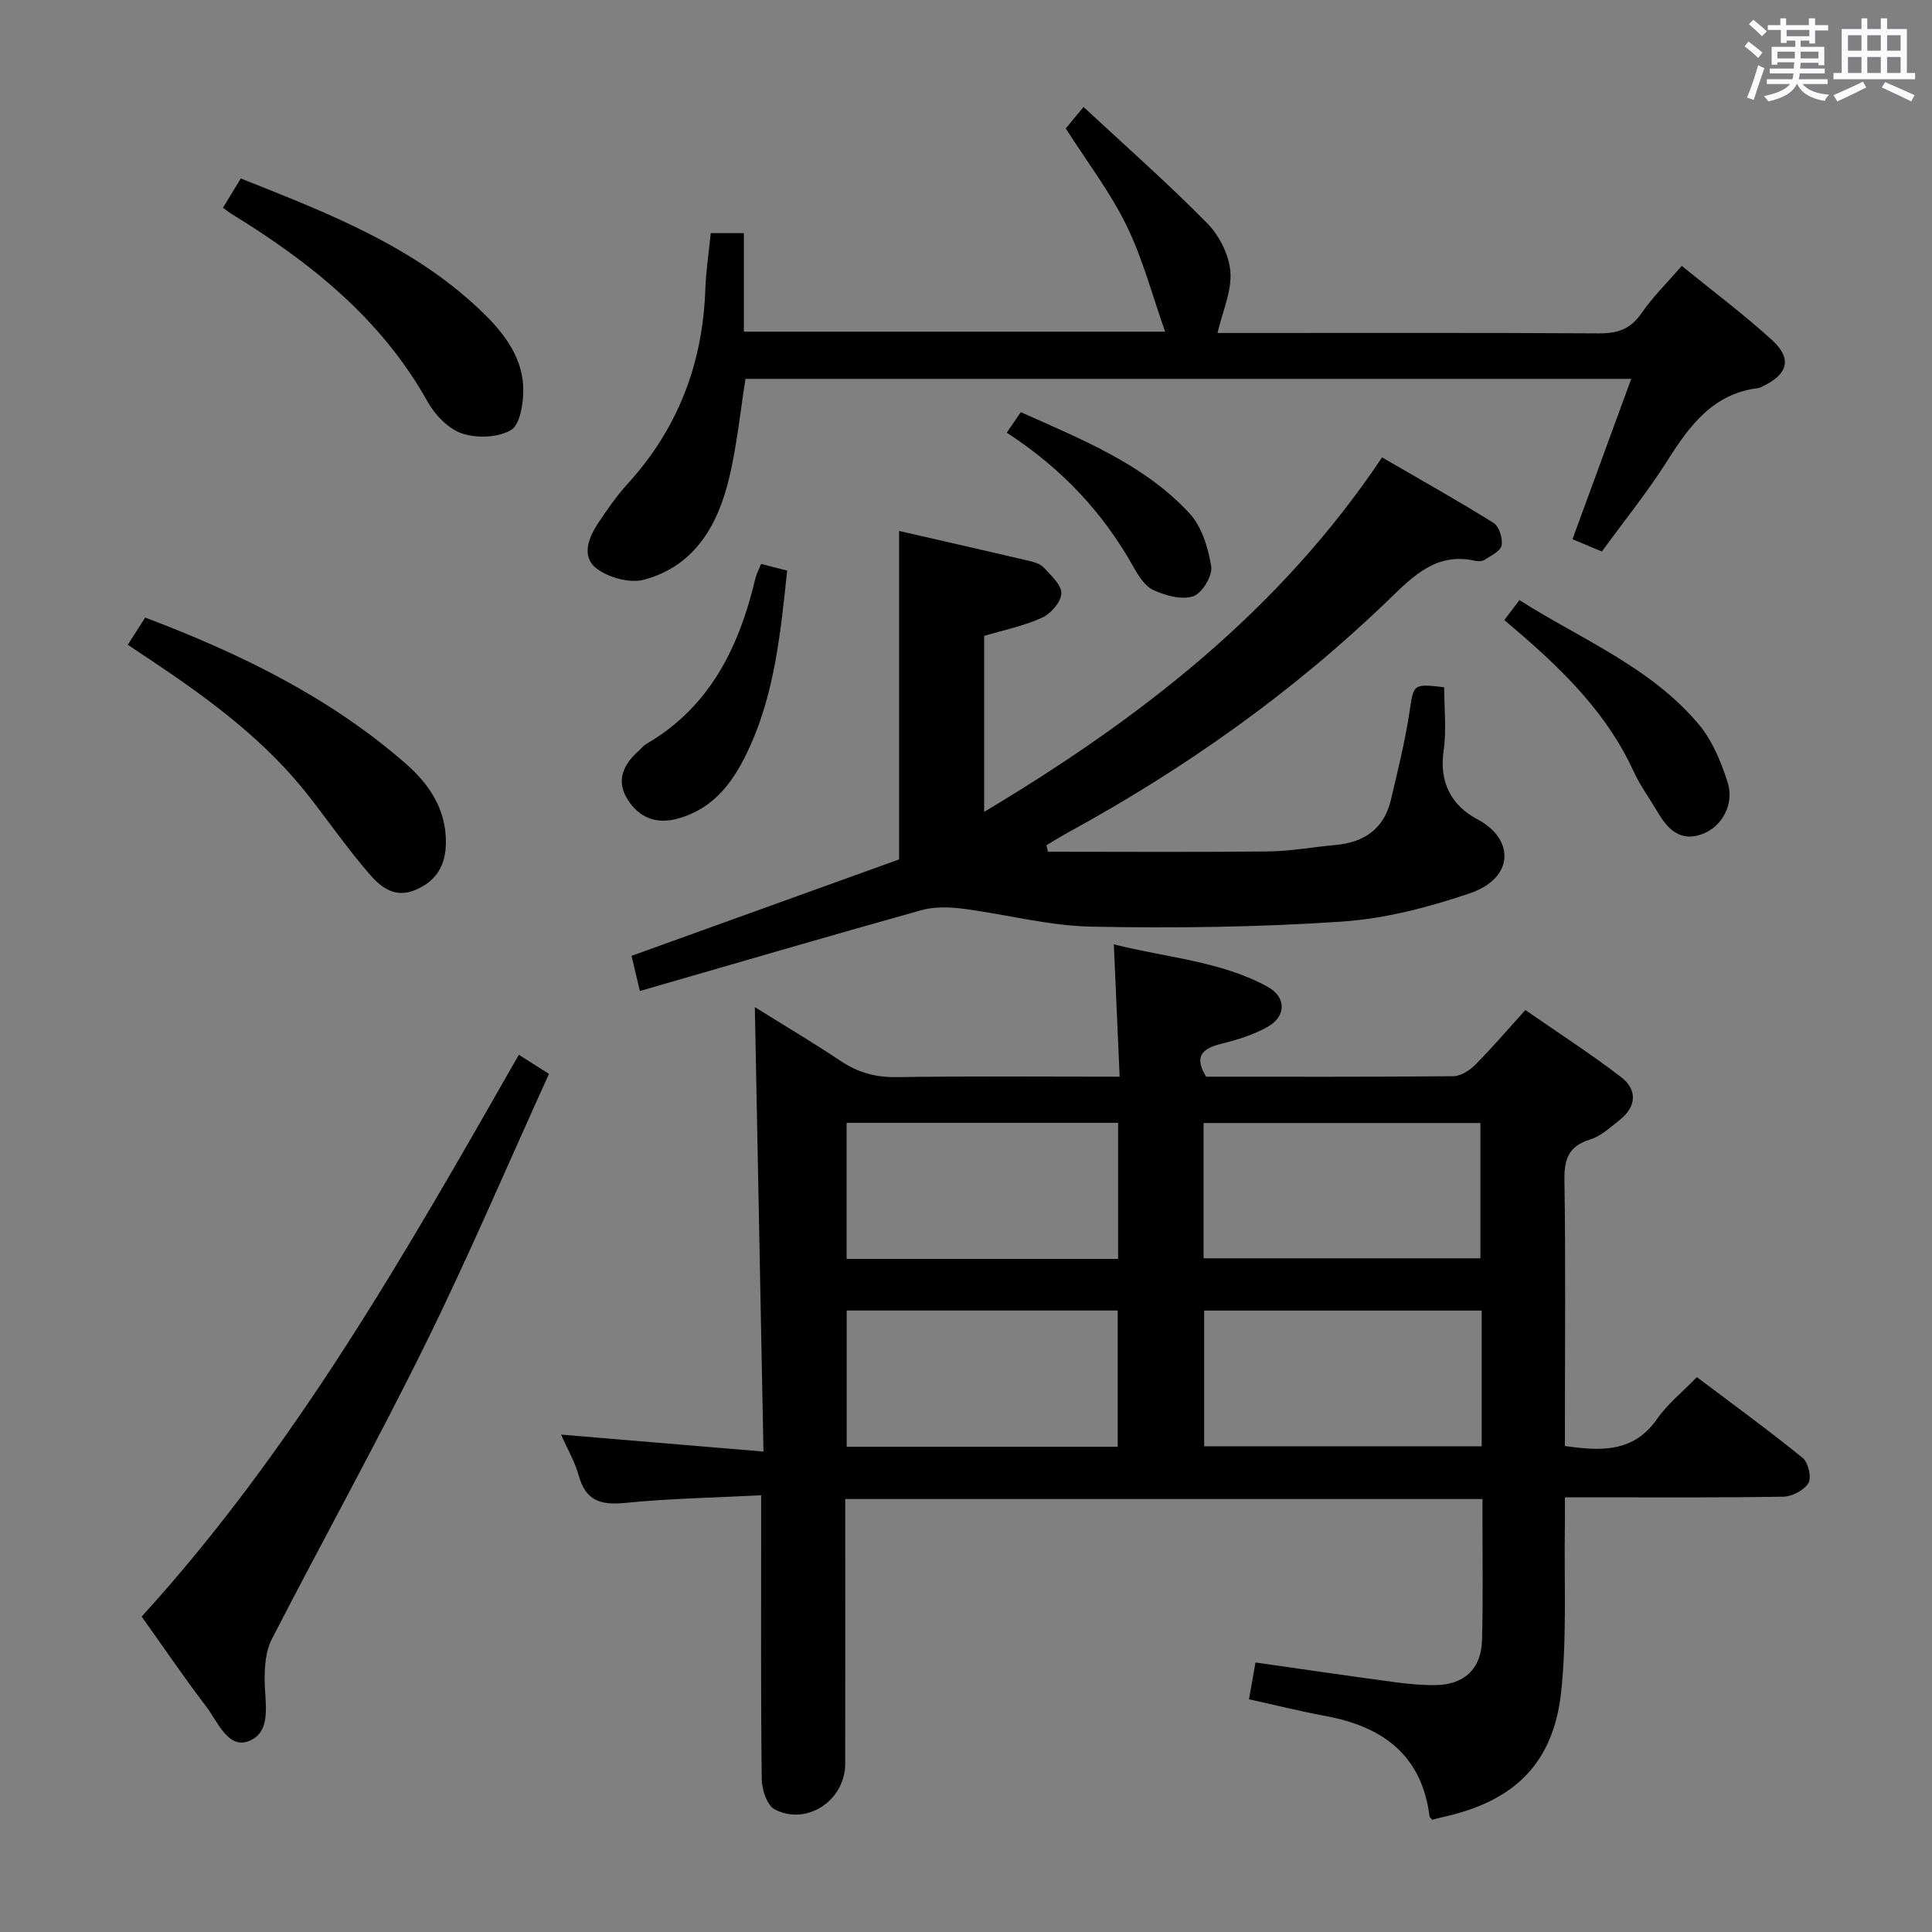 <svg enable-background="new 0 0 400 400" viewBox="0 0 400 400" xmlns="http://www.w3.org/2000/svg"><rect x="0" y="0" width="400" height="400" fill="#808080" stroke="none"/><path d="m361.2 9.6.8-1c.9.7 1.9 1.4 2.9 2.3l-.9 1.1c-1-1-2-1.8-2.8-2.4zm.5 10.6c.9-2.1 1.6-4.3 2.3-6.7.4.2.8.4 1.3.6-.7 2.1-1.5 4.3-2.2 6.6zm.4-15.2.9-.9c1 .8 2 1.6 2.8 2.4l-1 1c-.9-.9-1.8-1.7-2.7-2.5zm12.5-1.2h1.2v1.4h2.7v1.1h-2.7v2.7h-1.2v-.6h-1.8v1.3h4.9v3.8h-1.2v-.5h-3.7c0 .4-.1.9-.1 1.2h5.1v1h-5.2c0 .5-.1.9-.2 1.2h6v1h-5.2c1.1 1.3 2.9 2 5.5 2.2-.4.4-.7.8-.9 1.3-2.9-.5-4.8-1.6-5.7-3.5h-.1c-.8 1.7-2.7 2.9-5.9 3.6-.2-.4-.6-.8-.9-1.1 2.8-.6 4.6-1.4 5.4-2.5h-4.8v-1h5.3c.1-.3.2-.7.2-1.2h-4.9v-1h5c0-.4 0-.8.1-1.3h-3.5v.5h-1.2v-3.7h4.9v-1.3h-1.8v.5h-1.2v-2.7h-2.7v-1h2.6v-1.4h1.2v1.4h4.7v-1.4zm-6.6 8.3h3.6c0-.4 0-.9 0-1.4h-3.6zm1.9-4.6h4.7v-1.3h-4.7zm6.6 3.2h-3.7v1.4h3.7z" fill="#fbfafc"/><path d="m385.3 3.8h1.3v2.2h2.8v-2.2h1.3v2.2h4.1v9.1h1.7v1.3h-16.9v-1.3h1.7v-9.1h4.1v-2.2zm.4 13.1.7 1.2c-1.8.9-3.8 1.9-6 2.9-.2-.4-.5-.8-.8-1.3 2.3-1 4.3-1.9 6.1-2.8zm-3.1-6.4h2.8v-3.2h-2.8zm0 4.6h2.8v-3.3h-2.8zm4-4.6h2.8v-3.2h-2.8zm0 4.6h2.8v-3.3h-2.8zm3.7 1.9c2.1.9 4.1 1.8 6.1 2.7l-.7 1.3c-2.2-1.1-4.2-2-6.1-2.9zm3.2-9.7h-2.8v3.2h2.8v-3.1zm-2.8 7.8h2.8v-3.3h-2.8z" fill="#fbfafc"/><g fill="#010000"><path d="m324 299.38c7.62 1.1 14.26 1.32 19.09-5.62 2.16-3.1 5.24-5.55 8.23-8.64 7.51 5.66 14.86 11.01 21.91 16.73 1.15.93 1.87 4.03 1.19 5.18-.88 1.49-3.36 2.81-5.17 2.84-13.49.23-26.99.13-40.48.13-1.33 0-2.65 0-4.78 0 0 2.08.03 3.99 0 5.9-.18 11.47.44 23.03-.77 34.39-1.58 14.78-9.71 22.63-24.27 25.86-.81.18-1.61.4-2.43.61-.18-.23-.51-.47-.55-.74-1.62-12.67-9.71-18.55-21.49-20.73-5.18-.96-10.3-2.24-15.89-3.47.48-2.73.9-5.09 1.35-7.62 9.88 1.41 19.37 2.8 28.86 4.08 2.79.38 5.63.64 8.45.6 5.87-.08 9.41-3.33 9.58-9.21.24-8.16.09-16.32.1-24.49 0-1.48 0-2.96 0-4.82-43.98 0-87.67 0-131.93 0v6.85c0 15.99.02 31.99-.01 47.98-.02 7.56-7.92 12.88-14.58 9.43-1.59-.82-2.67-4.08-2.7-6.23-.21-17.49-.12-34.98-.12-52.48 0-1.8 0-3.59 0-6.33-9.8.51-19.08.66-28.27 1.59-5.05.51-8.1-.56-9.51-5.7-.77-2.79-2.29-5.38-3.64-8.45 13.99 1.17 27.31 2.29 41.9 3.51-.61-31.2-1.19-61.21-1.79-92.02 6.06 3.78 12 7.3 17.73 11.13 3.59 2.41 7.25 3.43 11.63 3.37 15.14-.23 30.28-.09 46.17-.09-.39-9.04-.77-17.73-1.2-27.4 11.1 2.8 22.08 3.45 31.81 8.76 3.87 2.11 3.94 6.04.14 8.25-2.95 1.71-6.38 2.75-9.72 3.58-3.89.97-5.72 2.56-3.13 6.81 16.86 0 34.01.06 51.16-.1 1.53-.01 3.37-1.17 4.53-2.34 3.4-3.4 6.53-7.08 10.41-11.36 6.67 4.63 13.45 8.99 19.83 13.89 3.35 2.58 3.23 6.06-.26 8.83-1.94 1.54-3.92 3.39-6.19 4.09-4.53 1.4-5.36 4.17-5.29 8.53.26 16.49.1 32.98.1 49.48zm-74.81-38.86h57.31c0-9.64 0-18.86 0-28.01-19.33 0-38.23 0-57.31 0zm57.58 10.82c-19.47 0-38.48 0-57.46 0v28.1h57.46c0-9.49 0-18.59 0-28.1zm-75.28-10.7c0-9.51 0-18.73 0-28.17-18.9 0-37.47 0-56.21 0v28.17zm-.08 38.9c0-9.63 0-18.97 0-28.21-18.98 0-37.53 0-56.11 0v28.21z"/><path d="m216.96 176.34c15.22 0 30.44.11 45.66-.06 4.62-.05 9.24-.92 13.86-1.33 5.94-.53 10.06-3.33 11.48-9.31 1.41-5.96 2.89-11.92 3.82-17.97.93-6.08.65-6.13 7.22-5.39 0 4.36.51 8.86-.12 13.18-.95 6.57 1.69 11.37 6.99 14.16 7.77 4.09 7.65 12.18-1.51 15.31-8.55 2.92-17.61 5.27-26.58 5.88-17.24 1.16-34.58 1.39-51.86 1.04-8.88-.18-17.69-2.57-26.57-3.71-2.81-.36-5.89-.45-8.58.3-19.3 5.39-38.52 11.03-58.29 16.74-.76-3.18-1.24-5.22-1.73-7.28 19.03-6.86 37.83-13.64 55.4-19.97 0-23.44 0-45.49 0-68 8.56 1.96 17.71 4.03 26.84 6.17 1.11.26 2.41.65 3.13 1.43 1.48 1.62 3.68 3.58 3.62 5.34s-2.17 4.18-3.98 5.01c-3.73 1.7-7.86 2.54-12 3.78v36.43c32.56-19.47 61.2-41.74 82.38-73.39 7.79 4.52 15.56 8.87 23.1 13.57 1.15.72 1.91 3.21 1.65 4.66-.22 1.18-2.2 2.1-3.51 2.97-.49.32-1.34.35-1.95.21-7.99-1.8-12.74 3.05-17.88 8.02-19.85 19.19-42.21 35-66.43 48.23-1.52.83-2.98 1.76-4.47 2.64.1.45.2.89.31 1.34z"/><path d="m224.34 22.15c8.99 8.36 17.57 15.91 25.57 24.04 2.52 2.56 4.57 6.58 4.83 10.09.3 4.02-1.63 8.21-2.67 12.66h3.47c25.16 0 50.32-.07 75.48.08 3.83.02 6.55-.84 8.81-4.13 2.32-3.38 5.3-6.3 8.36-9.84 6.44 5.24 12.82 10.01 18.68 15.35 4.22 3.84 3.32 7.08-1.88 9.56-.3.14-.6.34-.92.38-9.42 1.14-14.26 7.77-18.89 15.08-4.08 6.44-8.9 12.41-13.53 18.77-2.05-.86-3.84-1.62-6.08-2.56 4.04-11.03 8.01-21.85 12.16-33.19-61.47 0-122.31 0-183.38 0-1.1 6.88-1.78 13.82-3.39 20.54-2.34 9.8-7.17 18.22-17.61 21.04-2.94.79-7.37-.42-9.86-2.34-3.21-2.47-1.63-6.42.42-9.48 1.85-2.75 3.75-5.52 5.98-7.97 10.44-11.43 15.6-24.9 16.14-40.29.13-3.79.71-7.57 1.12-11.67h6.86v20.4h87.22c-2.65-7.48-4.62-15.07-7.99-21.97-3.39-6.93-8.17-13.18-12.58-20.1.64-.8 1.67-2.05 3.68-4.45z"/><path d="m113.66 222.34c-8.65 19.03-16.65 37.83-25.67 56.12-10.13 20.55-21.28 40.6-31.75 60.98-1.24 2.42-1.46 5.57-1.45 8.38.02 4.61 1.58 10.6-3.12 12.59-4.43 1.87-6.57-3.93-8.97-7.08-4.53-5.93-8.72-12.12-13.37-18.63 31.72-34.83 54.71-75.36 78.09-116.32 1.93 1.21 3.67 2.32 6.24 3.96z"/><path d="m30.06 127.86c19.8 7.5 38.2 16.5 53.93 30.23 4.91 4.28 8.38 9.5 8.33 16.34-.03 4.51-1.79 7.9-6.26 9.8-4.35 1.85-7.25-.59-9.58-3.28-4.45-5.14-8.35-10.75-12.54-16.12-8.82-11.29-20.12-19.73-31.9-27.61-1.78-1.19-3.56-2.37-5.58-3.72 1.21-1.92 2.27-3.57 3.6-5.64z"/><path d="m46.16 43.02c1.27-2.08 2.36-3.87 3.7-6.07 18.28 7.28 36.4 14.21 50.59 28.25 4.33 4.29 7.9 9.26 7.89 15.6 0 2.87-.7 7.18-2.57 8.26-2.7 1.55-7.07 1.71-10.12.68-2.82-.95-5.59-3.84-7.12-6.57-9.57-17.16-24.24-28.84-40.56-38.86-.42-.26-.8-.57-1.81-1.29z"/><path d="m311.45 128.38c1.16-1.53 2.04-2.69 3.13-4.13 12.88 8.17 27.25 13.89 37.2 25.81 2.76 3.31 4.55 7.68 5.89 11.85 1.46 4.52-1.09 9.18-5.12 10.73-4.56 1.76-7.2-.86-9.31-4.44-1.69-2.86-3.69-5.58-5.06-8.58-5.2-11.35-13.68-19.94-22.89-27.97-1.13-.97-2.28-1.93-3.84-3.27z"/><path d="m157.57 116.76c1.81.46 3.51.89 5.41 1.38-1.36 12.63-2.53 24.99-7.75 36.49-3.1 6.82-7.14 12.74-14.98 14.87-4.48 1.22-7.98-.28-10.31-3.98-2.47-3.91-.88-7.28 2.33-10.1.5-.44.91-1.02 1.47-1.35 13.26-7.67 19.27-20.1 22.65-34.29.22-.92.69-1.79 1.18-3.02z"/><path d="m208.44 89.58c1.09-1.6 1.91-2.79 2.91-4.25 12.6 5.67 25.41 10.69 34.9 20.93 2.57 2.77 3.91 7.17 4.52 11.03.3 1.92-1.9 5.55-3.72 6.16-2.38.8-5.73-.14-8.23-1.27-1.77-.8-3.13-2.99-4.17-4.84-6.3-11.25-14.85-20.38-26.21-27.76z"/></g></svg>
